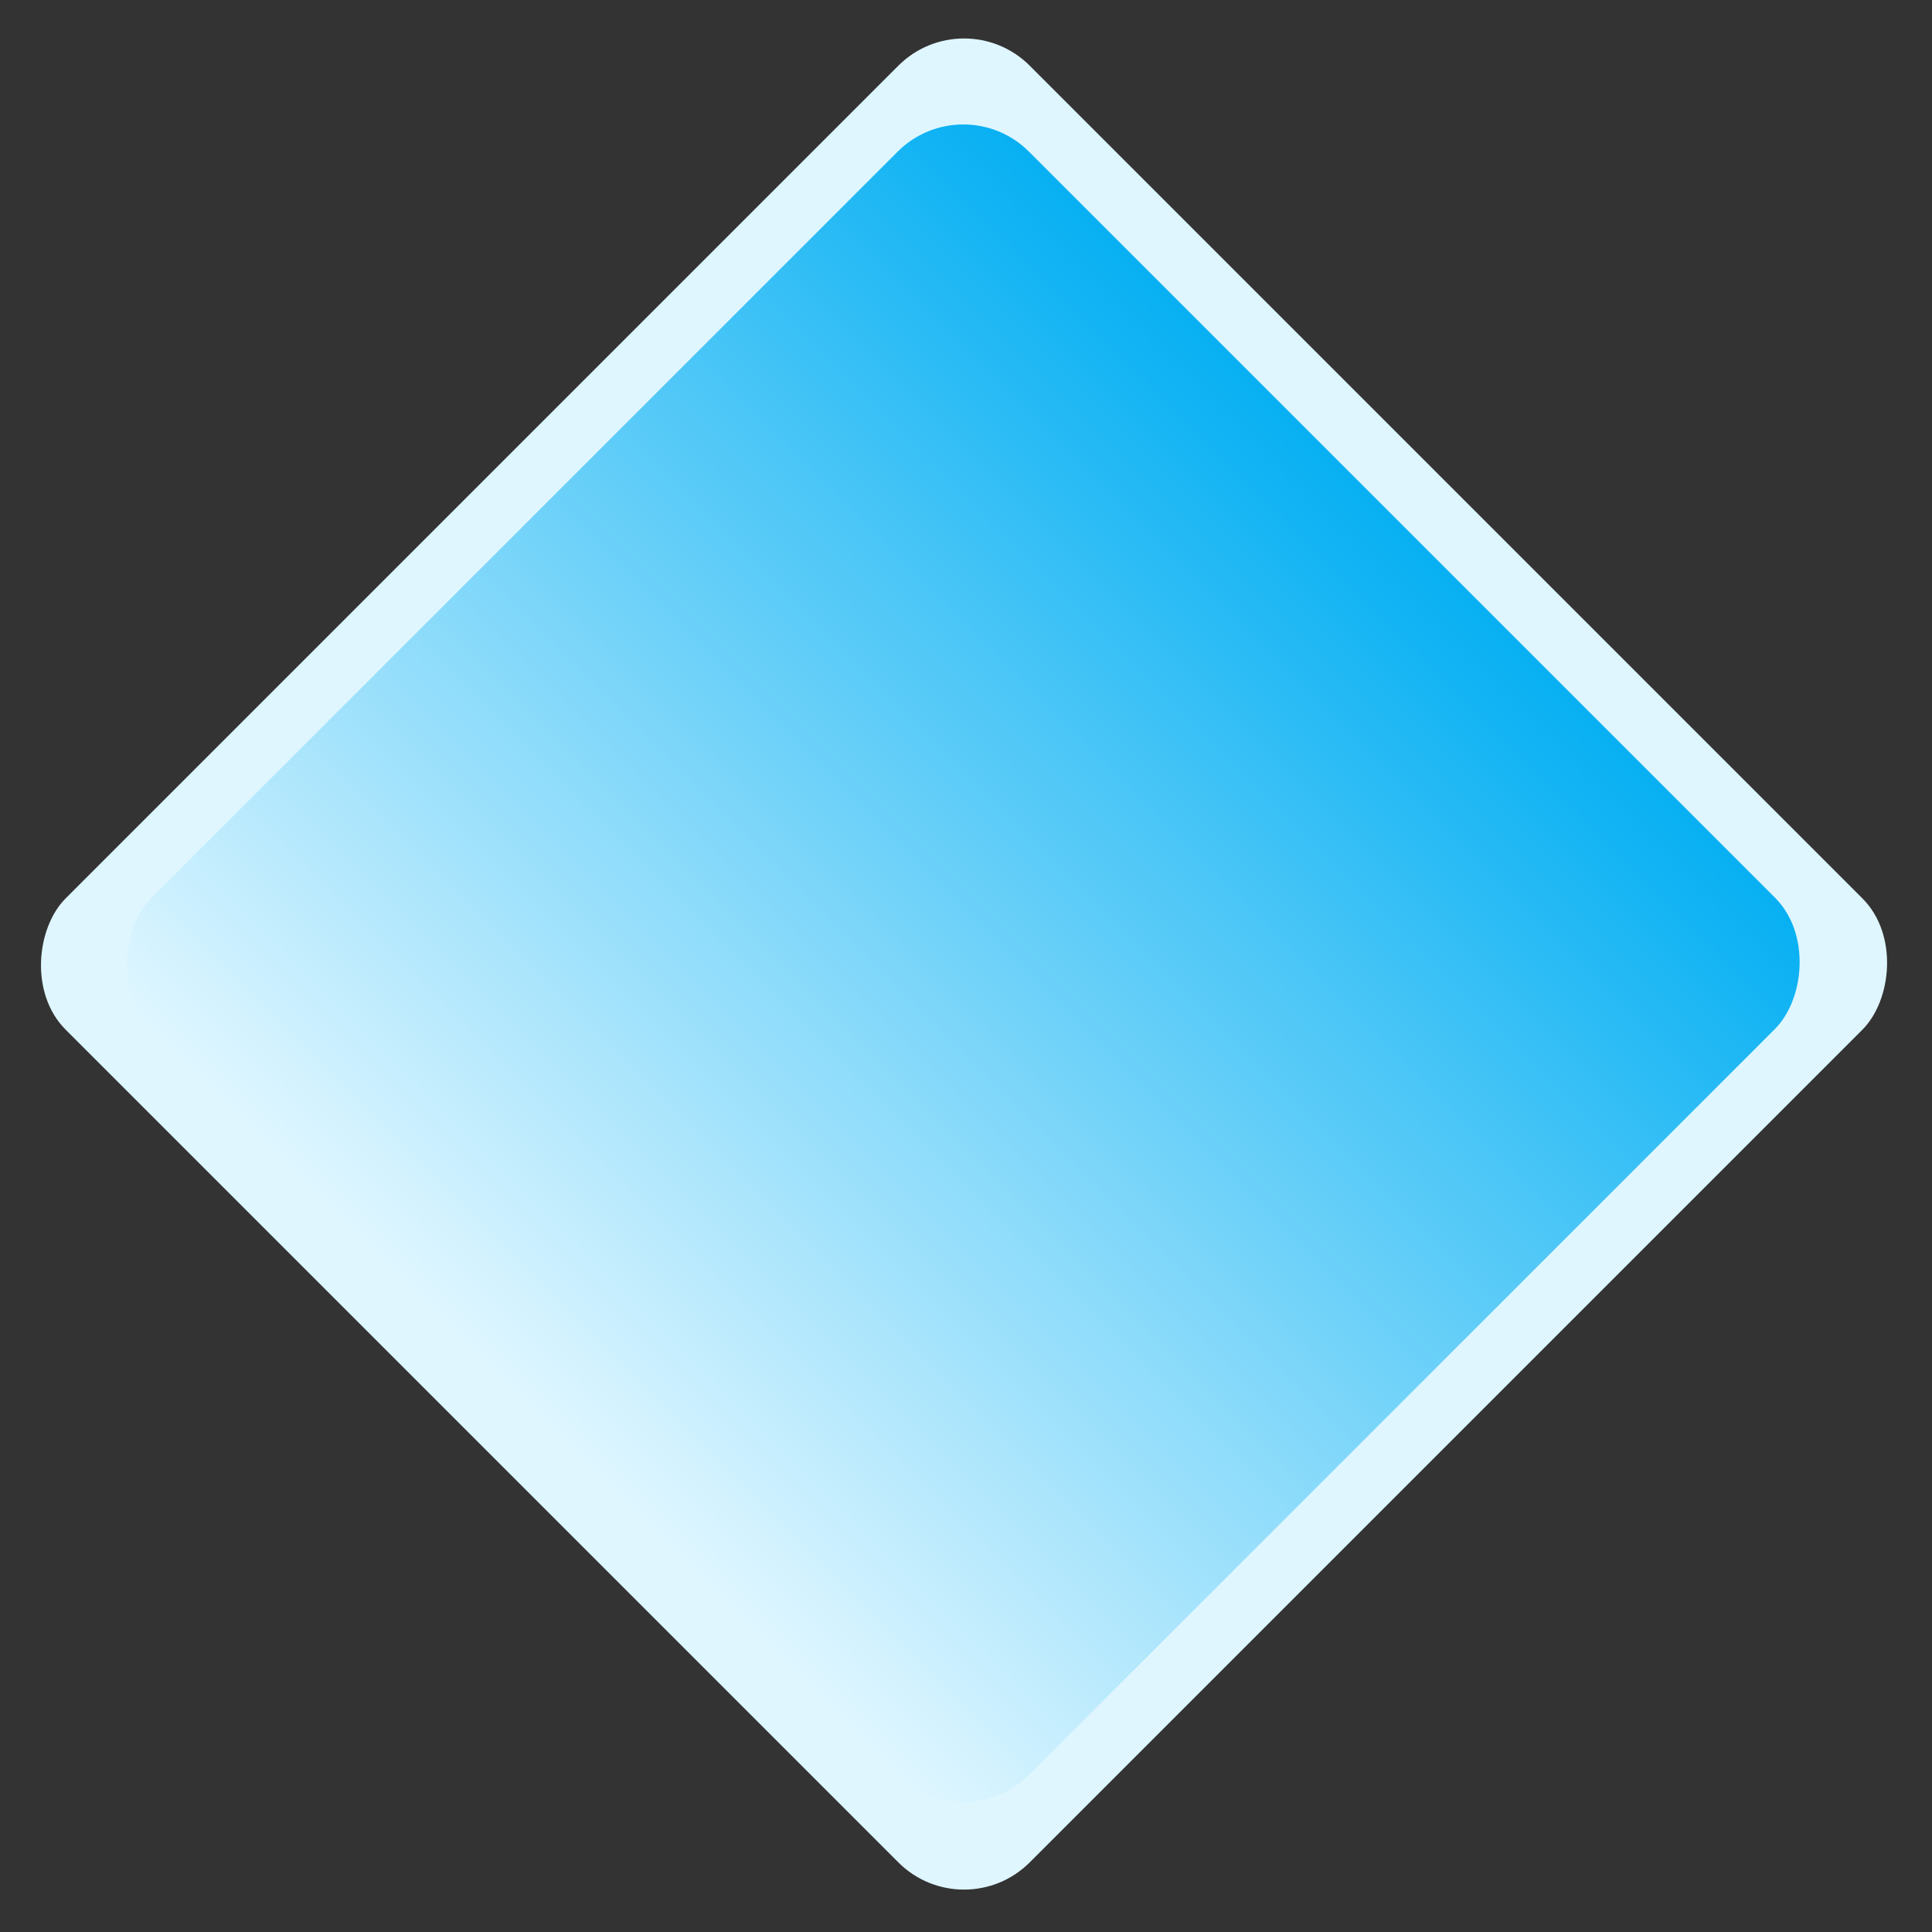 <svg width="416" height="416" viewBox="0 0 416 416" fill="none" xmlns="http://www.w3.org/2000/svg">
<rect x="0" y="0" width="416" height="416" fill="#333333" stroke="none"/>
<rect x="207.576" width="293.557" height="293.557" rx="20" transform="rotate(45 207.576 0)" fill="#DFF6FF"/>
<rect x="207.419" y="18.513" width="267.153" height="267.153" rx="20" transform="rotate(45 207.419 18.513)" fill="url(#paint0_linear_1_1260)"/>
<defs>
<linearGradient id="paint0_linear_1_1260" x1="340.995" y1="18.513" x2="340.995" y2="285.666" gradientUnits="userSpaceOnUse">
<stop stop-color="#07B0F3"/>
<stop offset="1" stop-color="#DFF6FF"/>
</linearGradient>
</defs>
</svg>
